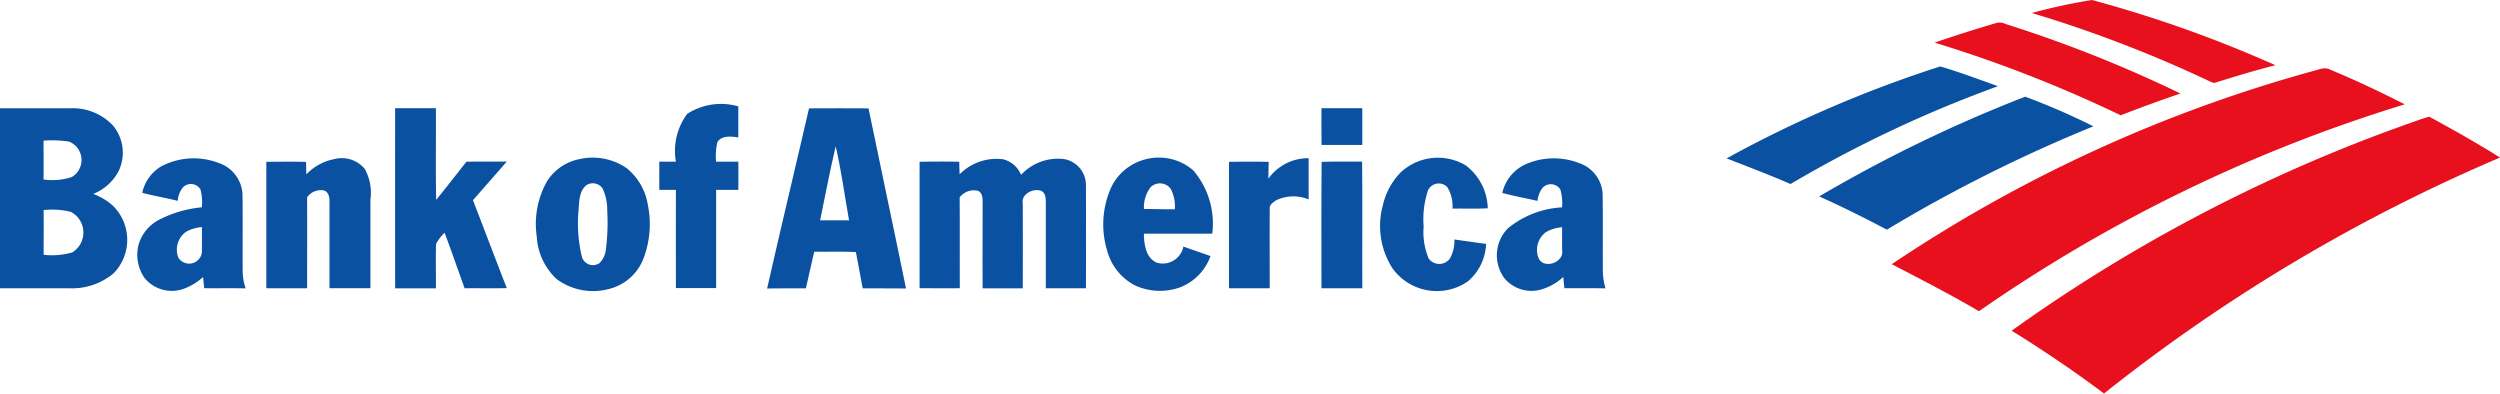 <svg height="17" viewBox="0 0 108 17" width="108" xmlns="http://www.w3.org/2000/svg">
  <g id="Bank-of-America-Logo-Featured" transform="translate(0 -163.644)">
    <g data-name="#0a51a1ff" id="_0a51a1ff" transform="translate(0 168.157)">
      <path
        d="M344.342,168.264a2.7,2.7,0,0,1,2.206-.323c0,.447,0,.894,0,1.341-.3-.043-.719-.1-.906.208a2.7,2.7,0,0,0-.055.839c.32,0,.642,0,.963,0,0,.406,0,.813,0,1.219h-.96q0,2.121,0,4.243c-.579,0-1.159,0-1.737,0q-.006-2.121,0-4.243c-.24,0-.48,0-.719,0,0-.406,0-.813,0-1.219.239,0,.479,0,.718,0A2.673,2.673,0,0,1,344.342,168.264Z"
        data-name="Path 1513"
        fill="#0a51a1"
        id="Path_1513" transform="translate(-314.653 -167.859)"/>
      <path
        d="M0,169.8c1.024,0,2.047,0,3.072,0a2.39,2.39,0,0,1,1.826.766,1.84,1.84,0,0,1,.242,1.916A2.112,2.112,0,0,1,4.03,173.5a2.728,2.728,0,0,1,.851.514,2.067,2.067,0,0,1,.024,2.919,2.787,2.787,0,0,1-1.916.644c-1,0-1.993,0-2.989,0V169.8m1.881,1.4c0,.559.008,1.119,0,1.678a2.691,2.691,0,0,0,1.222-.107.855.855,0,0,0-.118-1.529,4.836,4.836,0,0,0-1.1-.043m0,3c.007.644,0,1.287,0,1.931a3.139,3.139,0,0,0,1.233-.1,1.006,1.006,0,0,0-.062-1.755A3.4,3.4,0,0,0,1.88,174.2Z"
        data-name="Path 1514"
        fill="#0a51a1"
        id="Path_1514" transform="translate(0 -169.637)"/>
      <path
        d="M205.664,169.8h1.762c.007,1.321-.013,2.641.01,3.962.444-.542.876-1.1,1.307-1.649.582-.011,1.164,0,1.745-.006q-.728.835-1.461,1.667c.488,1.265.968,2.533,1.461,3.8-.607.013-1.213,0-1.821.006-.291-.8-.566-1.606-.866-2.4a2.014,2.014,0,0,0-.368.481c-.021.64,0,1.281-.007,1.922q-.881,0-1.761,0Q205.661,173.69,205.664,169.8Z"
        data-name="Path 1515"
        fill="#0a51a1"
        id="Path_1515" transform="translate(-188.595 -169.64)"/>
      <path
        d="M401.189,169.8c.856-.01,1.71,0,2.566,0,.534,2.594,1.09,5.184,1.62,7.78-.623-.01-1.247,0-1.871-.006-.1-.523-.2-1.044-.295-1.569-.6-.027-1.2-.008-1.8-.011-.124.525-.239,1.053-.36,1.58-.559.006-1.117-.005-1.675.008.588-2.6,1.212-5.184,1.809-7.777m.477,4.832h1.254c-.188-1.066-.335-2.144-.577-3.2C402.088,172.492,401.885,173.564,401.666,174.63Z"
        data-name="Path 1516"
        fill="#0a51a1"
        id="Path_1516" transform="translate(-366.235 -169.631)"/>
      <path
        d="M687.844,169.8h1.765c0,.529,0,1.058,0,1.588q-.881,0-1.761,0C687.839,170.862,687.844,170.332,687.844,169.8Z"
        data-name="Path 1517"
        fill="#0a51a1"
        id="Path_1517" transform="translate(-630.757 -169.64)"/>
      <path
        d="M72.526,196.068a3.012,3.012,0,0,1,2.486-.142,1.506,1.506,0,0,1,1.02,1.333c.018,1.112,0,2.227.009,3.339a2.294,2.294,0,0,0,.129.743c-.6-.015-1.2,0-1.792-.008-.017-.161-.032-.322-.047-.483a2.52,2.52,0,0,1-.922.537,1.523,1.523,0,0,1-1.6-.486,1.744,1.744,0,0,1-.262-1.46,1.781,1.781,0,0,1,.922-1.085,5.066,5.066,0,0,1,1.807-.517,2.119,2.119,0,0,0-.062-.779.484.484,0,0,0-.738-.1,1.011,1.011,0,0,0-.239.6c-.51-.128-1.028-.214-1.536-.347a1.776,1.776,0,0,1,.827-1.148m1.061,2.836a.943.943,0,0,0-.325,1.117.553.553,0,0,0,1.017-.261c0-.355,0-.71,0-1.065A1.7,1.7,0,0,0,73.588,198.9Z"
        data-name="Path 1518"
        fill="#0a51a1"
        id="Path_1518" transform="translate(-65.557 -193.396)"/>
      <path
        d="M140.322,196.415a2.264,2.264,0,0,1,1.2-.657,1.292,1.292,0,0,1,1.322.419,2.123,2.123,0,0,1,.246,1.332q0,1.913,0,3.825c-.589,0-1.178,0-1.768,0q0-1.873,0-3.746c.009-.2-.058-.461-.291-.486a.718.718,0,0,0-.676.308c.007,1.309,0,2.618,0,3.927q-.88,0-1.762,0c0-1.822,0-3.643,0-5.465.573,0,1.145-.013,1.717.006Q140.313,196.145,140.322,196.415Z"
        data-name="Path 1519"
        fill="#0a51a1"
        id="Path_1519" transform="translate(-127.088 -193.396)"/>
      <path
        d="M280.91,195.492a2.583,2.583,0,0,1,2.077.38,2.547,2.547,0,0,1,.914,1.568,4.17,4.17,0,0,1-.2,2.372,2.142,2.142,0,0,1-1.461,1.275,2.642,2.642,0,0,1-2.27-.418,2.713,2.713,0,0,1-.865-1.84,3.751,3.751,0,0,1,.437-2.378,2.14,2.14,0,0,1,1.365-.96m.349,1.112c-.331.26-.318.741-.349,1.126a6.105,6.105,0,0,0,.155,2,.5.5,0,0,0,.745.251.943.943,0,0,0,.284-.593,9.174,9.174,0,0,0,.059-1.668,2.208,2.208,0,0,0-.2-.969A.514.514,0,0,0,281.259,196.6Z"
        data-name="Path 1520"
        fill="#0a51a1"
        id="Path_1520" transform="translate(-255.917 -193.121)"/>
      <path
        d="M480.345,196.406a2.239,2.239,0,0,1,1.876-.65,1.143,1.143,0,0,1,.779.674,2.166,2.166,0,0,1,1.872-.679,1.14,1.14,0,0,1,.93,1.16q.006,2.209,0,4.417c-.578,0-1.157,0-1.734,0,0-1.223,0-2.445,0-3.667,0-.2,0-.472-.222-.548-.331-.107-.849.149-.773.547q.006,1.835,0,3.671-.866,0-1.734,0c-.007-1.251,0-2.5,0-3.755,0-.168-.026-.391-.208-.458a.769.769,0,0,0-.785.284c.012,1.309,0,2.617.007,3.925-.579.005-1.159,0-1.738,0,0-1.821,0-3.642,0-5.463.572-.009,1.144-.013,1.715,0C480.33,196.048,480.339,196.227,480.345,196.406Z"
        data-name="Path 1521"
        fill="#0a51a1"
        id="Path_1521" transform="translate(-438.889 -193.389)"/>
      <path
        d="M575.927,195.527a2.274,2.274,0,0,1,2.207.43,3.525,3.525,0,0,1,.826,2.739q-1.478,0-2.954,0c.005.461.086,1.06.568,1.257a.911.911,0,0,0,1.139-.7l1.171.41a2.267,2.267,0,0,1-1.287,1.341,2.583,2.583,0,0,1-1.988-.079,2.4,2.4,0,0,1-1.2-1.529,3.9,3.9,0,0,1,.141-2.6,2.244,2.244,0,0,1,1.381-1.271m.353,1.178a1.422,1.422,0,0,0-.275.926c.445,0,.889.018,1.335.013a1.662,1.662,0,0,0-.177-.88A.575.575,0,0,0,576.28,196.706Z"
        data-name="Path 1522"
        fill="#0a51a1"
        id="Path_1522" transform="translate(-526.59 -193.114)"/>
      <path
        d="M641.376,196.524a2.111,2.111,0,0,1,1.74-.884c0,.593,0,1.185,0,1.779a1.728,1.728,0,0,0-1.4.037c-.133.088-.307.195-.281.381-.006,1.14,0,2.281,0,3.421q-.879,0-1.759,0c0-1.82,0-3.641,0-5.461.572-.012,1.144-.011,1.716,0C641.382,196.039,641.381,196.281,641.376,196.524Z"
        data-name="Path 1523"
        fill="#0a51a1"
        id="Path_1523" transform="translate(-586.583 -193.318)"/>
      <path
        d="M719.29,196.034a2.353,2.353,0,0,1,2.806-.321,2.377,2.377,0,0,1,.965,1.862c-.508.028-1.016.005-1.524.015a1.563,1.563,0,0,0-.224-.929.511.511,0,0,0-.835.143,3.983,3.983,0,0,0-.187,1.559,2.963,2.963,0,0,0,.216,1.379.566.566,0,0,0,.912.013,1.526,1.526,0,0,0,.2-.832c.457.063.913.13,1.37.19a2.238,2.238,0,0,1-.779,1.614,2.357,2.357,0,0,1-3.272-.569,3.387,3.387,0,0,1-.406-2.723A2.979,2.979,0,0,1,719.29,196.034Z"
        data-name="Path 1524"
        fill="#0a51a1"
        id="Path_1524" transform="translate(-658.79 -193.09)"/>
      <path
        d="M780.284,196.042a3.035,3.035,0,0,1,2.435-.115,1.5,1.5,0,0,1,1.021,1.33c.017,1.113,0,2.228.009,3.342a2.829,2.829,0,0,0,.115.743c-.592-.013-1.185,0-1.777-.008-.017-.162-.034-.323-.047-.486a2.316,2.316,0,0,1-1.049.567,1.522,1.522,0,0,1-1.487-.5,1.665,1.665,0,0,1,.14-2.163,4.029,4.029,0,0,1,2.343-.909,2.1,2.1,0,0,0-.074-.772.488.488,0,0,0-.771-.07,1.181,1.181,0,0,0-.218.562c-.506-.115-1.017-.209-1.519-.343a1.787,1.787,0,0,1,.878-1.173m.964,2.9a.96.96,0,0,0-.278,1.083c.227.511,1.126.191,1.019-.342,0-.329,0-.658,0-.987A1.64,1.64,0,0,0,781.248,198.939Z"
        data-name="Path 1525"
        fill="#0a51a1"
        id="Path_1525" transform="translate(-714.506 -193.398)"/>
      <path
        d="M687.875,197.4c.572-.019,1.144,0,1.717-.009.024,1.823,0,3.647.01,5.47h-1.765c0-1.811-.01-3.621.006-5.432Z"
        data-name="Path 1526"
        fill="#0a51a1"
        id="Path_1526" transform="translate(-630.75 -194.922)"/>
    </g>
    <g data-name="#e7101cff" id="_e7101cff" transform="translate(74.59 163.644)">
      <path
        d="M378.62,319.412a24.479,24.479,0,0,1,2.6-.562,54.052,54.052,0,0,1,7.924,2.818c-.87.217-1.726.482-2.583.747-.094.044-.183-.023-.266-.056A55,55,0,0,0,378.62,319.412Z"
        data-name="Path 1529"
        fill="#e7101c"
        id="Path_1529" transform="translate(-365.435 -318.85)"/>
      <path
        d="M328.03,331.322c.881-.3,1.768-.586,2.661-.846a.538.538,0,0,1,.39.037,56.28,56.28,0,0,1,7.567,3.007c-.864.3-1.728.606-2.579.942A57.192,57.192,0,0,0,328.03,331.322Z"
        data-name="Path 1530"
        fill="#e7101c"
        id="Path_1530" transform="translate(-319.044 -329.481)"/>
      <path
        d="M323.929,354.287c.242-.053.5-.2.747-.064,1.094.455,2.168.96,3.223,1.5a65.864,65.864,0,0,0-18.394,8.937c-1.23-.725-2.5-1.37-3.765-2.033A62.2,62.2,0,0,1,323.929,354.287Z"
        data-name="Path 1531"
        fill="#e7101c"
        id="Path_1531" transform="translate(-298.604 -351.215)"/>
      <path
        d="M385.63,379.318c.171-.061.344-.118.52-.168,1.033.564,2.062,1.138,3.057,1.767A73.874,73.874,0,0,0,372.1,391.11c-1.286-.966-2.622-1.867-3.989-2.714A68.969,68.969,0,0,1,385.63,379.318Z"
        data-name="Path 1532"
        fill="#e7101c"
        id="Path_1532" transform="translate(-355.797 -374.11)"/>
      <path
        d="M219.75,357.162a52.318,52.318,0,0,1,9.23-3.972c.842.25,1.666.557,2.492.854a53.409,53.409,0,0,0-8.961,4.226C221.6,357.872,220.673,357.526,219.75,357.162Z"
        data-name="Path 1533"
        fill="#0a51a1"
        id="Path_1533" transform="translate(-219.75 -350.32)"/>
      <path
        d="M267.92,373.139a61.492,61.492,0,0,1,8.9-4.309,29.72,29.72,0,0,1,2.947,1.28,64.433,64.433,0,0,0-8.923,4.465C269.885,374.068,268.913,373.582,267.92,373.139Z"
        data-name="Path 1534"
        fill="#0a51a1"
        id="Path_1534" transform="translate(-263.922 -364.653)"/>
    </g>
  </g>
</svg>
